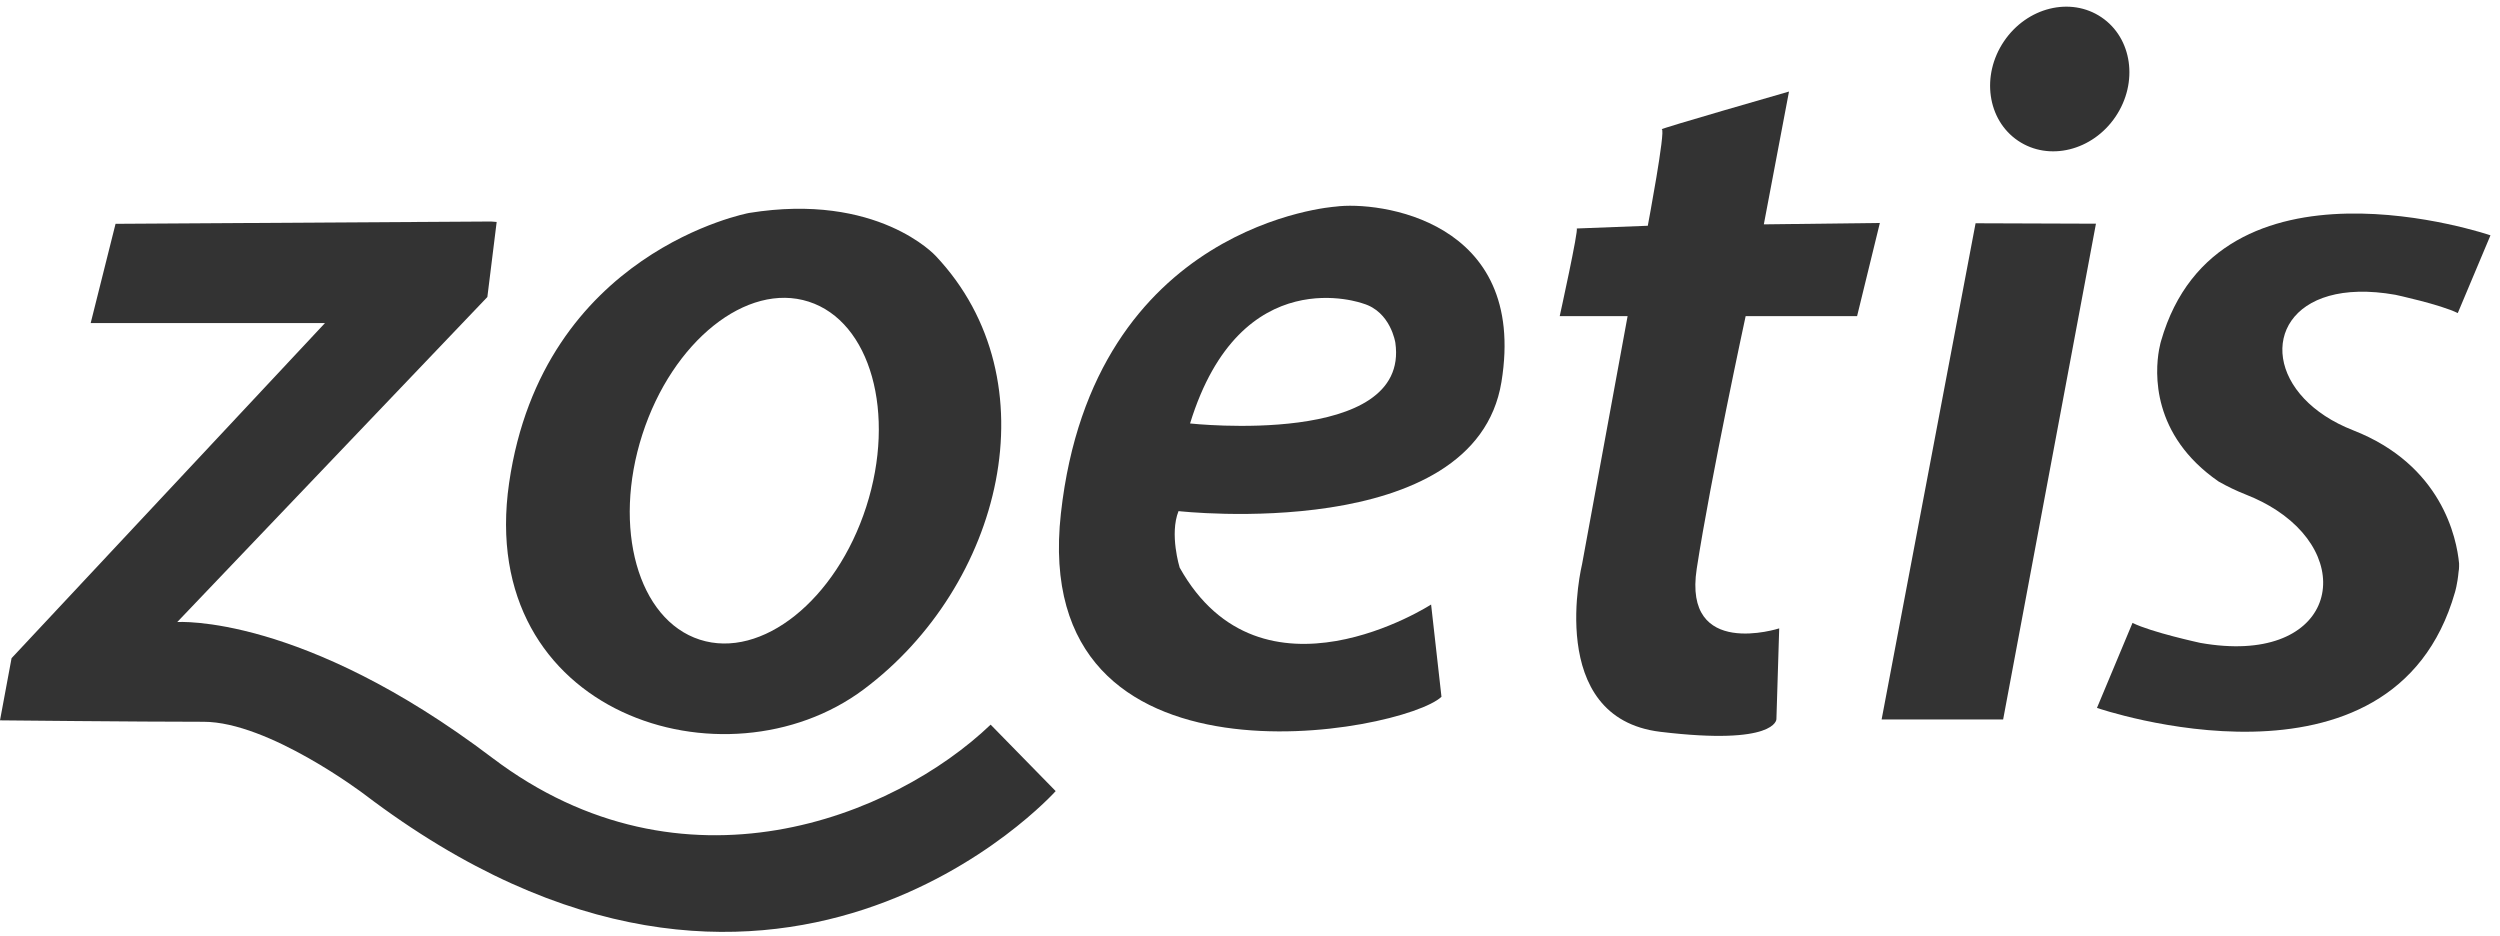 <?xml version="1.0" encoding="UTF-8"?>
<svg width="195px" height="73px" viewBox="0 0 195 73" version="1.1" xmlns="http://www.w3.org/2000/svg" xmlns:xlink="http://www.w3.org/1999/xlink">
    <!-- Generator: Sketch 46.1 (44463) - http://www.bohemiancoding.com/sketch -->
    <title>zoetis</title>
    <desc>Created with Sketch.</desc>
    <defs></defs>
    <g id="Invision/Proto" stroke="none" stroke-width="1" fill="none" fill-rule="evenodd">
        <g id="3a3-Zoetis" transform="translate(-165, -245)" fill="#333333">
            <g id="zoetis" transform="translate(165, 245)">
                <path d="M38.74,17.313 L38.014,23.167 L13.825,48.52 C13.825,48.52 23.528,47.847 38.398,59.112 C53.268,70.377 69.723,63.733 77.27,56.523 L82.343,61.706 C82.343,61.706 60.379,86.264 28.387,61.931 C28.387,61.931 20.952,56.299 15.883,56.299 C10.814,56.299 0,56.187 0,56.187 L0.902,51.338 L25.347,25.2 L7.073,25.2 L9.013,17.458 L38.301,17.278" id="Fill-1"></path>
                <path d="M58.424,16.611 C58.424,16.611 42.332,19.594 39.71,37.676 C37.088,55.757 56.616,61.814 67.375,53.768 C78.133,45.722 82.201,29.72 72.98,19.956 C72.98,19.956 68.459,14.983 58.424,16.611 Z M63.082,23.53 C67.906,25.084 69.914,32.245 67.568,39.526 C65.222,46.806 59.41,51.448 54.587,49.894 C49.763,48.34 47.754,41.178 50.101,33.897 C52.446,26.617 58.258,21.975 63.082,23.53 L63.082,23.53 Z" id="Fill-4"></path>
                <path d="M106.318,23.675 C106.318,23.675 96.783,20.166 92.825,33.03 C92.825,33.03 110.007,34.919 108.837,26.733 C108.837,26.733 108.477,24.304 106.318,23.675 Z M117.113,29.792 C115.044,42.476 91.925,39.867 91.925,39.867 C91.206,41.666 92.015,44.275 92.015,44.275 C98.402,55.7 111.626,47.153 111.626,47.153 L112.435,54.35 C109.467,57.139 80.23,62.716 82.75,40.047 C85.268,17.378 104.159,16.118 104.159,16.118 C107.488,15.668 119.182,17.108 117.113,29.792 L117.113,29.792 Z" id="Fill-5"></path>
                <path d="M122.981,17.822 C123.165,17.818 121.658,24.657 121.658,24.657 L126.953,24.657 L123.403,43.998 C123.403,43.998 120.459,55.992 129.51,57.082 C138.56,58.173 138.56,56.101 138.56,56.101 L138.778,49.013 C138.778,49.013 131.254,51.447 132.345,44.359 C133.435,37.271 136.161,24.657 136.161,24.657 L144.853,24.657 L146.629,17.391 L137.579,17.5 L139.542,7.141 C139.542,7.141 129.292,10.085 129.619,10.085 C129.946,10.085 128.528,17.609 128.528,17.609 L122.981,17.822" id="Fill-6"></path>
                <path d="M165.012,9.101 C163.217,11.761 159.812,12.601 157.409,10.978 C155.005,9.356 154.513,5.884 156.309,3.224 C158.105,0.564 161.508,-0.276 163.912,1.347 C166.316,2.969 166.808,6.441 165.012,9.101" id="Fill-8"></path>
                <polyline id="Fill-10" points="154.095 17.415 146.766 56.118 156.245 56.118 163.484 17.448 154.095 17.415"></polyline>
                <path d="M191.77,44.592 C191.68,45.581 191.488,46.195 191.488,46.195 C186.649,63.166 163.563,55.217 163.563,55.217 L166.336,48.585 C167.798,49.317 171.628,50.146 171.628,50.146 C181.838,51.954 184.008,43.994 177.55,39.784 C176.866,39.338 176.086,38.934 175.207,38.588 C174.42,38.279 173.706,37.931 173.05,37.558 C167.793,33.921 168.092,29.035 168.407,27.274 C168.484,26.85 168.56,26.605 168.56,26.605 C173.013,11.087 194.257,18.356 194.257,18.356 L191.706,24.42 C190.361,23.751 186.836,22.993 186.836,22.993 C178.464,21.52 175.969,27.139 179.731,31.104 C180.638,32.059 181.903,32.92 183.542,33.561 C190.478,36.272 191.621,41.989 191.808,43.944 C191.808,43.944 191.822,44.379 191.77,44.592" id="Fill-11"></path>
            </g>
        </g>
    </g>
</svg>